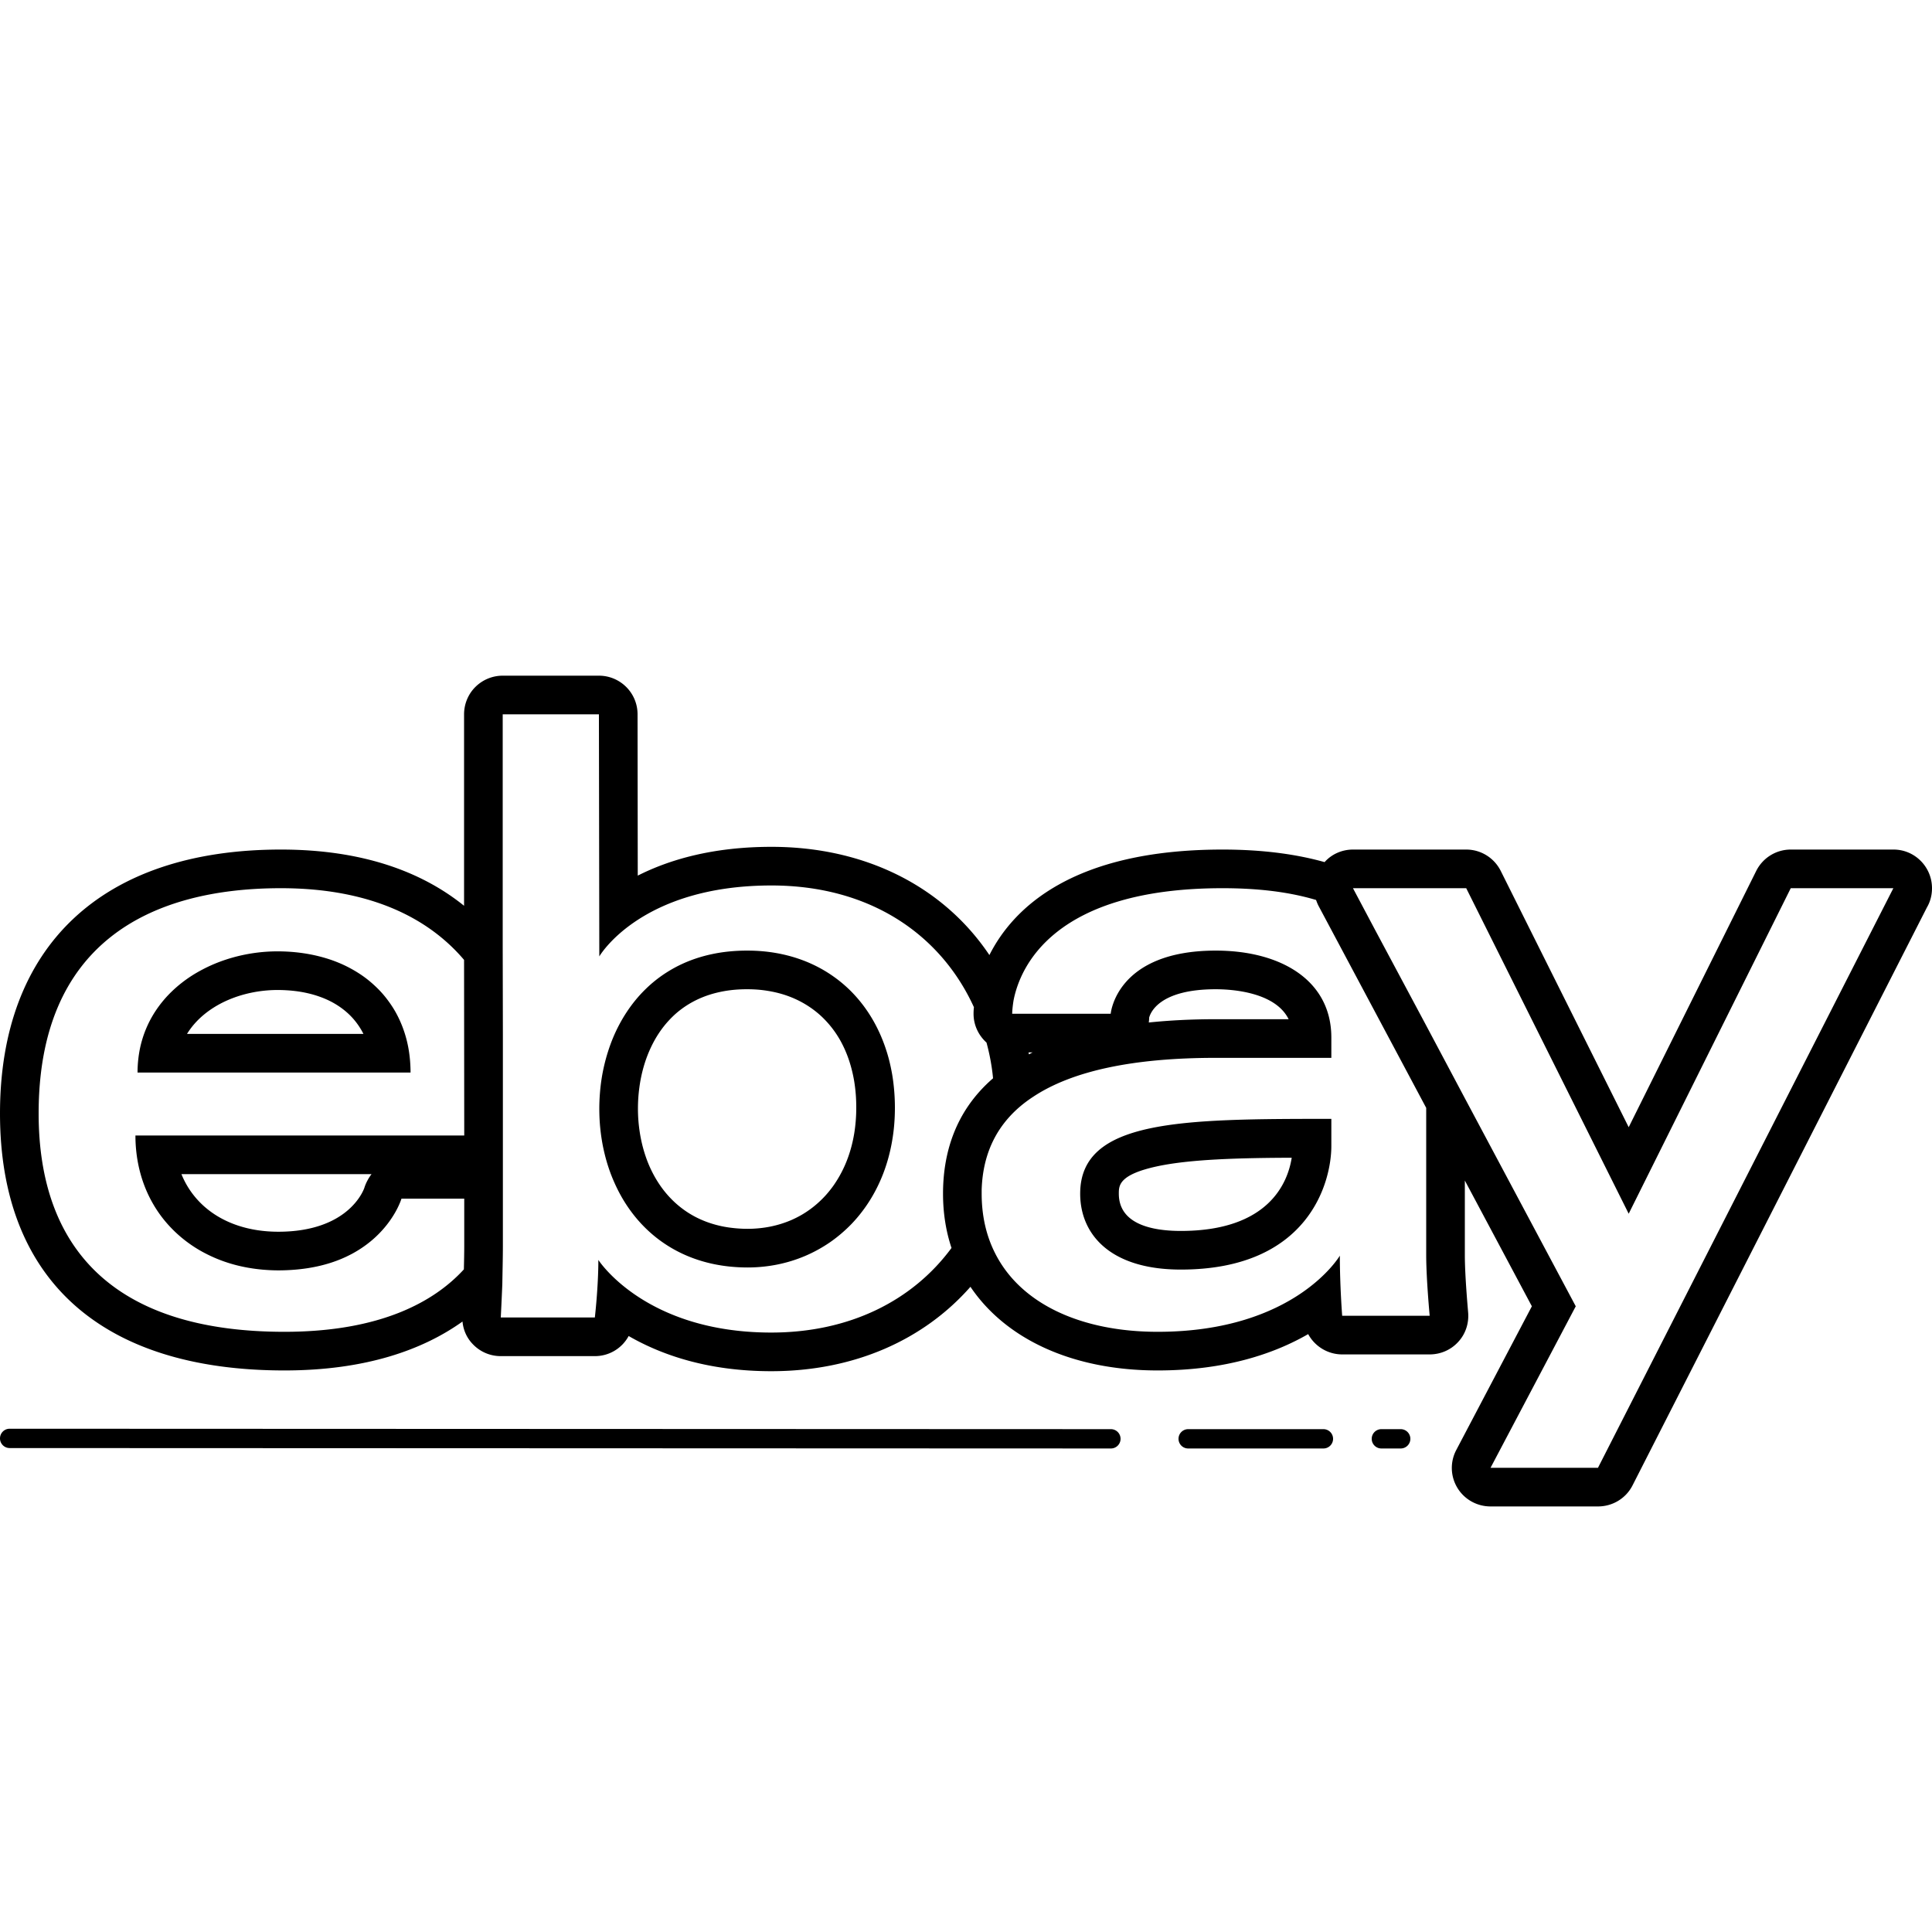 <svg fill="#000000" xmlns="http://www.w3.org/2000/svg"  viewBox="0 0 100 100" width="100px" height="100px"><path d="M 26.02 34.973 C 25.49 34.973 24.98 35.182 24.6 35.562 C 24.23 35.932 24.02 36.443 24.02 36.973 L 24.02 46.883 C 21.89 45.163 18.839 43.973 14.539 43.973 C 5.299 43.973 0 48.953 0 57.633 C 0 66.213 5.231 70.934 14.721 70.934 C 18.931 70.934 21.899 69.862 23.939 68.402 C 23.979 68.842 24.161 69.252 24.471 69.572 C 24.851 69.972 25.37 70.193 25.92 70.193 L 30.789 70.193 C 31.539 70.193 32.199 69.782 32.539 69.152 C 34.239 70.132 36.64 70.973 39.92 70.973 C 44.21 70.973 47.81 69.354 50.23 66.604 C 52.05 69.304 55.5 70.934 59.92 70.934 C 63.43 70.934 65.961 70.063 67.711 69.053 C 68.051 69.683 68.721 70.104 69.471 70.104 L 74 70.104 C 74.56 70.104 75.1 69.873 75.48 69.453 C 75.86 69.043 76.04 68.484 75.99 67.924 C 75.99 67.904 75.82 66.083 75.82 64.963 L 75.82 61.104 L 79.289 67.613 L 75.381 75.043 C 75.051 75.663 75.07 76.404 75.43 77.004 C 75.79 77.604 76.44 77.973 77.15 77.973 L 82.711 77.973 C 83.471 77.973 84.16 77.553 84.5 76.883 L 99.74 46.963 C 99.91 46.673 100 46.333 100 45.973 C 100 44.873 99.11 43.973 98.01 43.973 L 92.689 43.973 C 91.929 43.973 91.24 44.402 90.9 45.082 L 84.301 58.344 L 77.68 45.082 C 77.34 44.402 76.651 43.973 75.891 43.973 L 70.029 43.973 C 69.459 43.973 68.921 44.213 68.561 44.623 C 67.101 44.213 65.359 43.973 63.279 43.973 C 55.529 43.973 52.441 46.994 51.211 49.434 C 48.871 45.944 44.86 43.832 39.93 43.832 C 36.9 43.832 34.65 44.492 33.01 45.322 L 33 36.973 C 33 35.863 32.1 34.973 31 34.973 L 26.02 34.973 z M 26.02 36.973 L 31 36.973 L 31.02 49.504 C 31.02 49.504 33.13 45.832 39.93 45.832 C 45.05 45.832 48.7 48.383 50.41 52.133 C 50.39 52.313 50.391 52.433 50.391 52.473 C 50.391 53.063 50.651 53.593 51.061 53.963 C 51.221 54.553 51.34 55.172 51.4 55.812 C 49.4 57.542 48.811 59.763 48.811 61.783 C 48.811 62.783 48.96 63.724 49.25 64.594 C 47.23 67.334 43.96 68.973 39.92 68.973 C 33.37 68.973 30.971 65.213 30.971 65.213 C 30.971 66.633 30.789 68.193 30.789 68.193 L 25.92 68.193 C 25.92 68.193 25.96 67.423 26 66.463 C 26.01 65.823 26.029 65.103 26.029 64.473 L 26.029 58.773 L 26.029 53.562 L 26.02 48.982 L 26.02 36.973 z M 14.539 45.973 C 19.249 45.973 22.23 47.574 24.02 49.684 L 24.029 58.773 L 7.01 58.773 C 7.01 59.283 7.059 59.774 7.152 60.244 C 7.292 60.949 7.531 61.604 7.859 62.199 C 7.969 62.398 8.088 62.591 8.217 62.775 C 8.474 63.145 8.77 63.484 9.098 63.793 C 9.262 63.947 9.435 64.094 9.615 64.232 C 9.796 64.37 9.984 64.5 10.18 64.621 C 10.375 64.742 10.579 64.852 10.789 64.955 C 10.999 65.058 11.216 65.152 11.439 65.236 C 11.663 65.32 11.894 65.395 12.131 65.459 C 12.604 65.587 13.101 65.674 13.619 65.719 C 13.878 65.741 14.141 65.754 14.41 65.754 C 14.74 65.754 15.054 65.738 15.352 65.711 C 16.246 65.629 16.999 65.435 17.633 65.174 C 17.844 65.087 18.041 64.992 18.227 64.893 C 18.597 64.693 18.917 64.472 19.193 64.244 C 19.331 64.13 19.458 64.014 19.574 63.898 C 20.04 63.435 20.343 62.971 20.527 62.623 C 20.712 62.275 20.779 62.043 20.779 62.043 L 24.029 62.043 L 24.029 64.473 C 24.029 64.853 24.02 65.283 24.01 65.703 C 22.5 67.353 19.731 68.934 14.721 68.934 C 5.831 68.934 2 64.563 2 57.633 C 2 48.873 7.699 45.973 14.539 45.973 z M 63.279 45.973 C 64.899 45.973 66.579 46.122 68.119 46.582 C 68.159 46.692 68.2 46.802 68.26 46.912 L 73.82 57.344 L 73.82 64.963 C 73.82 66.193 74 68.104 74 68.104 L 69.471 68.104 C 69.471 68.104 69.35 66.562 69.35 64.992 C 69.35 64.992 67.05 68.934 59.92 68.934 C 56 68.934 52.83 67.514 51.5 64.854 C 51.05 63.964 50.811 62.933 50.811 61.783 L 50.811 61.572 C 50.841 60.652 51.031 59.824 51.381 59.094 C 51.821 58.174 52.521 57.393 53.471 56.773 C 55.501 55.423 58.67 54.754 62.93 54.754 L 68.91 54.754 L 68.91 53.703 C 68.91 50.743 66.3 49.203 62.93 49.203 C 57.76 49.203 57.49 52.473 57.49 52.473 L 52.391 52.473 C 52.391 52.343 52.411 52.093 52.461 51.783 C 52.801 50.023 54.579 45.973 63.279 45.973 z M 70.029 45.973 L 75.891 45.973 L 84.301 62.822 L 92.689 45.973 L 98 45.973 L 82.711 75.973 L 77.15 75.973 L 81.561 67.613 L 75.82 56.844 L 73.73 52.912 L 71.16 48.104 L 70.029 45.973 z M 38.67 49.203 C 38.342 49.203 38.026 49.219 37.721 49.25 C 37.415 49.281 37.12 49.328 36.836 49.389 C 36.269 49.51 35.745 49.688 35.264 49.914 C 35.023 50.027 34.794 50.153 34.574 50.289 C 34.135 50.561 33.738 50.877 33.383 51.229 C 33.205 51.404 33.038 51.589 32.881 51.781 C 32.724 51.974 32.576 52.175 32.439 52.383 C 32.303 52.59 32.175 52.803 32.059 53.023 C 31.942 53.243 31.835 53.469 31.738 53.699 C 31.642 53.93 31.555 54.165 31.479 54.404 C 31.325 54.882 31.209 55.376 31.133 55.875 C 31.095 56.125 31.068 56.375 31.049 56.627 C 31.03 56.879 31.02 57.131 31.02 57.383 C 31.02 57.653 31.03 57.922 31.051 58.188 C 31.072 58.453 31.103 58.717 31.145 58.977 C 31.186 59.237 31.239 59.494 31.301 59.746 C 31.363 59.999 31.435 60.247 31.518 60.49 C 31.6 60.734 31.694 60.971 31.797 61.203 C 32.002 61.668 32.246 62.109 32.531 62.52 C 32.674 62.725 32.826 62.924 32.988 63.113 C 33.312 63.492 33.675 63.836 34.076 64.141 C 34.678 64.597 35.367 64.964 36.139 65.215 C 36.396 65.299 36.662 65.37 36.938 65.428 C 37.213 65.485 37.497 65.529 37.791 65.559 C 38.085 65.588 38.387 65.604 38.699 65.604 C 39.223 65.604 39.736 65.552 40.23 65.453 C 40.725 65.354 41.203 65.206 41.658 65.014 C 41.886 64.918 42.108 64.81 42.324 64.691 C 42.54 64.573 42.75 64.444 42.953 64.305 C 43.156 64.165 43.351 64.014 43.539 63.854 C 43.727 63.693 43.909 63.524 44.082 63.344 C 44.255 63.163 44.419 62.973 44.574 62.773 C 44.885 62.375 45.161 61.938 45.396 61.467 C 45.514 61.231 45.622 60.987 45.719 60.734 C 45.912 60.23 46.062 59.691 46.164 59.123 C 46.215 58.839 46.255 58.549 46.281 58.25 C 46.307 57.951 46.32 57.645 46.32 57.332 C 46.32 57.041 46.308 56.756 46.285 56.475 C 46.262 56.193 46.229 55.917 46.184 55.646 C 46.138 55.376 46.082 55.11 46.016 54.852 C 45.949 54.593 45.871 54.343 45.783 54.098 C 45.695 53.852 45.597 53.614 45.488 53.383 C 45.272 52.921 45.015 52.49 44.721 52.092 C 44.573 51.893 44.416 51.701 44.25 51.52 C 44.084 51.338 43.909 51.166 43.725 51.004 C 43.541 50.841 43.348 50.689 43.146 50.547 C 42.945 50.404 42.736 50.272 42.518 50.15 C 42.3 50.029 42.074 49.918 41.84 49.818 C 41.137 49.52 40.364 49.322 39.527 49.242 C 39.249 49.216 38.962 49.203 38.67 49.203 z M 14.359 49.242 C 13.686 49.242 13.012 49.324 12.359 49.48 C 12.142 49.533 11.927 49.593 11.715 49.662 C 11.291 49.8 10.881 49.972 10.492 50.176 C 10.298 50.278 10.107 50.386 9.924 50.504 C 9.741 50.622 9.565 50.747 9.395 50.881 C 9.224 51.014 9.06 51.158 8.904 51.307 C 8.749 51.456 8.603 51.611 8.465 51.775 C 8.326 51.94 8.196 52.112 8.076 52.291 C 7.956 52.47 7.846 52.656 7.746 52.85 C 7.647 53.043 7.558 53.245 7.48 53.453 C 7.403 53.661 7.337 53.876 7.283 54.098 C 7.23 54.32 7.19 54.549 7.162 54.785 C 7.134 55.021 7.119 55.264 7.119 55.514 L 21.25 55.514 C 21.25 55.279 21.238 55.047 21.217 54.822 C 21.195 54.597 21.165 54.378 21.123 54.164 C 21.039 53.736 20.913 53.329 20.75 52.947 C 20.669 52.756 20.578 52.571 20.479 52.393 C 20.379 52.214 20.268 52.042 20.15 51.877 C 20.033 51.712 19.906 51.552 19.771 51.4 C 19.637 51.249 19.493 51.106 19.342 50.969 C 19.191 50.832 19.032 50.7 18.865 50.578 C 18.698 50.456 18.524 50.343 18.342 50.236 C 18.16 50.13 17.971 50.03 17.775 49.939 C 17.579 49.849 17.376 49.767 17.166 49.693 C 16.956 49.62 16.74 49.556 16.518 49.5 C 15.851 49.332 15.128 49.242 14.359 49.242 z M 38.67 51.203 C 38.884 51.203 39.094 51.212 39.299 51.23 C 39.504 51.249 39.704 51.278 39.898 51.314 C 40.093 51.351 40.281 51.395 40.465 51.449 C 40.649 51.503 40.827 51.566 41 51.637 C 41.345 51.779 41.667 51.956 41.965 52.162 C 42.114 52.265 42.256 52.376 42.393 52.494 C 42.529 52.613 42.658 52.74 42.781 52.873 C 43.027 53.14 43.247 53.435 43.438 53.758 C 43.628 54.081 43.789 54.432 43.92 54.807 C 43.985 54.994 44.042 55.187 44.092 55.387 C 44.142 55.586 44.185 55.791 44.219 56.002 C 44.252 56.213 44.278 56.428 44.295 56.65 C 44.312 56.872 44.32 57.1 44.32 57.332 C 44.32 57.563 44.311 57.79 44.293 58.012 C 44.275 58.233 44.25 58.45 44.215 58.662 C 44.18 58.874 44.137 59.08 44.086 59.281 C 44.035 59.483 43.975 59.679 43.908 59.869 C 43.774 60.25 43.608 60.606 43.414 60.938 C 43.317 61.103 43.214 61.264 43.104 61.416 C 42.993 61.568 42.876 61.713 42.752 61.852 C 42.628 61.99 42.498 62.121 42.361 62.244 C 42.225 62.368 42.082 62.484 41.934 62.592 C 41.785 62.7 41.631 62.801 41.471 62.893 C 41.311 62.984 41.145 63.068 40.975 63.143 C 40.804 63.217 40.628 63.283 40.447 63.34 C 40.086 63.454 39.706 63.533 39.309 63.572 C 39.11 63.592 38.906 63.604 38.699 63.604 C 38.454 63.604 38.217 63.59 37.988 63.566 C 37.76 63.543 37.54 63.509 37.328 63.463 C 36.904 63.371 36.513 63.237 36.154 63.066 C 35.975 62.981 35.804 62.886 35.641 62.783 C 35.478 62.68 35.323 62.568 35.176 62.449 C 35.029 62.33 34.889 62.204 34.758 62.07 C 34.626 61.937 34.503 61.798 34.387 61.652 C 34.271 61.506 34.161 61.353 34.061 61.195 C 33.96 61.038 33.867 60.876 33.781 60.709 C 33.695 60.542 33.616 60.371 33.545 60.195 C 33.474 60.02 33.412 59.84 33.355 59.658 C 33.243 59.294 33.159 58.918 33.104 58.537 C 33.048 58.156 33.02 57.769 33.02 57.383 C 33.02 57.027 33.043 56.663 33.092 56.299 C 33.14 55.935 33.214 55.571 33.316 55.215 C 33.418 54.858 33.549 54.51 33.709 54.176 C 33.949 53.674 34.257 53.206 34.641 52.797 C 34.769 52.66 34.904 52.529 35.049 52.406 C 35.194 52.284 35.349 52.169 35.512 52.062 C 35.838 51.849 36.199 51.669 36.6 51.529 C 36.8 51.46 37.011 51.4 37.23 51.352 C 37.45 51.303 37.68 51.265 37.92 51.24 C 38.16 51.215 38.409 51.203 38.67 51.203 z M 62.93 51.203 C 63.72 51.203 65.999 51.334 66.699 52.754 L 62.93 52.754 C 61.67 52.754 60.521 52.814 59.461 52.924 C 59.471 52.844 59.48 52.764 59.48 52.674 C 59.55 52.404 60.02 51.203 62.93 51.203 z M 14.359 51.242 C 14.629 51.242 14.892 51.256 15.143 51.281 C 15.394 51.307 15.634 51.344 15.865 51.395 C 16.096 51.445 16.317 51.508 16.527 51.582 C 16.737 51.656 16.937 51.741 17.125 51.838 C 17.313 51.935 17.489 52.043 17.654 52.162 C 17.819 52.281 17.974 52.411 18.115 52.551 C 18.256 52.691 18.384 52.841 18.5 53.002 C 18.616 53.162 18.721 53.334 18.811 53.514 L 9.68 53.514 C 9.91 53.141 10.203 52.812 10.541 52.529 C 10.879 52.247 11.263 52.009 11.676 51.818 C 11.882 51.723 12.094 51.64 12.312 51.568 C 12.75 51.425 13.207 51.328 13.668 51.279 C 13.898 51.255 14.129 51.242 14.359 51.242 z M 53.24 54.473 L 53.449 54.473 C 53.379 54.503 53.32 54.542 53.26 54.572 C 53.25 54.542 53.24 54.503 53.24 54.473 z M 68.91 57.912 C 61.17 57.912 55.91 57.943 55.91 61.783 C 55.91 63.893 57.469 65.713 61.119 65.713 C 67.769 65.713 68.91 61.152 68.91 59.322 L 68.91 57.912 z M 66.859 59.924 C 66.659 61.194 65.689 63.713 61.119 63.713 C 59.649 63.713 57.91 63.373 57.91 61.783 C 57.91 61.363 57.91 60.793 59.92 60.363 C 61.62 60.003 64.109 59.934 66.859 59.924 z M 9.391 60.773 L 19.23 60.773 C 19.15 60.878 19.078 60.991 19.016 61.109 C 18.953 61.228 18.899 61.352 18.859 61.482 C 18.833 61.557 18.702 61.896 18.359 62.289 C 18.245 62.42 18.108 62.558 17.943 62.693 C 17.779 62.829 17.586 62.963 17.363 63.088 C 17.14 63.213 16.887 63.327 16.598 63.426 C 16.019 63.623 15.3 63.754 14.41 63.754 C 12.885 63.754 11.598 63.309 10.664 62.525 C 10.477 62.369 10.306 62.198 10.148 62.016 C 9.991 61.833 9.847 61.637 9.721 61.43 C 9.594 61.222 9.484 61.003 9.391 60.773 z M 0.5 73.951 A 0.5 0.5 0 1 0 0.5 74.951 L 57.5 74.973 A 0.5 0.5 0 1 0 57.5 73.973 L 0.5 73.951 z M 61.5 73.973 A 0.5 0.5 0 1 0 61.5 74.973 L 68.5 74.973 A 0.5 0.5 0 1 0 68.5 73.973 L 61.5 73.973 z M 71.5 73.973 A 0.5 0.5 0 1 0 71.5 74.973 L 72.5 74.973 A 0.5 0.5 0 1 0 72.5 73.973 L 71.5 73.973 z"/></svg>